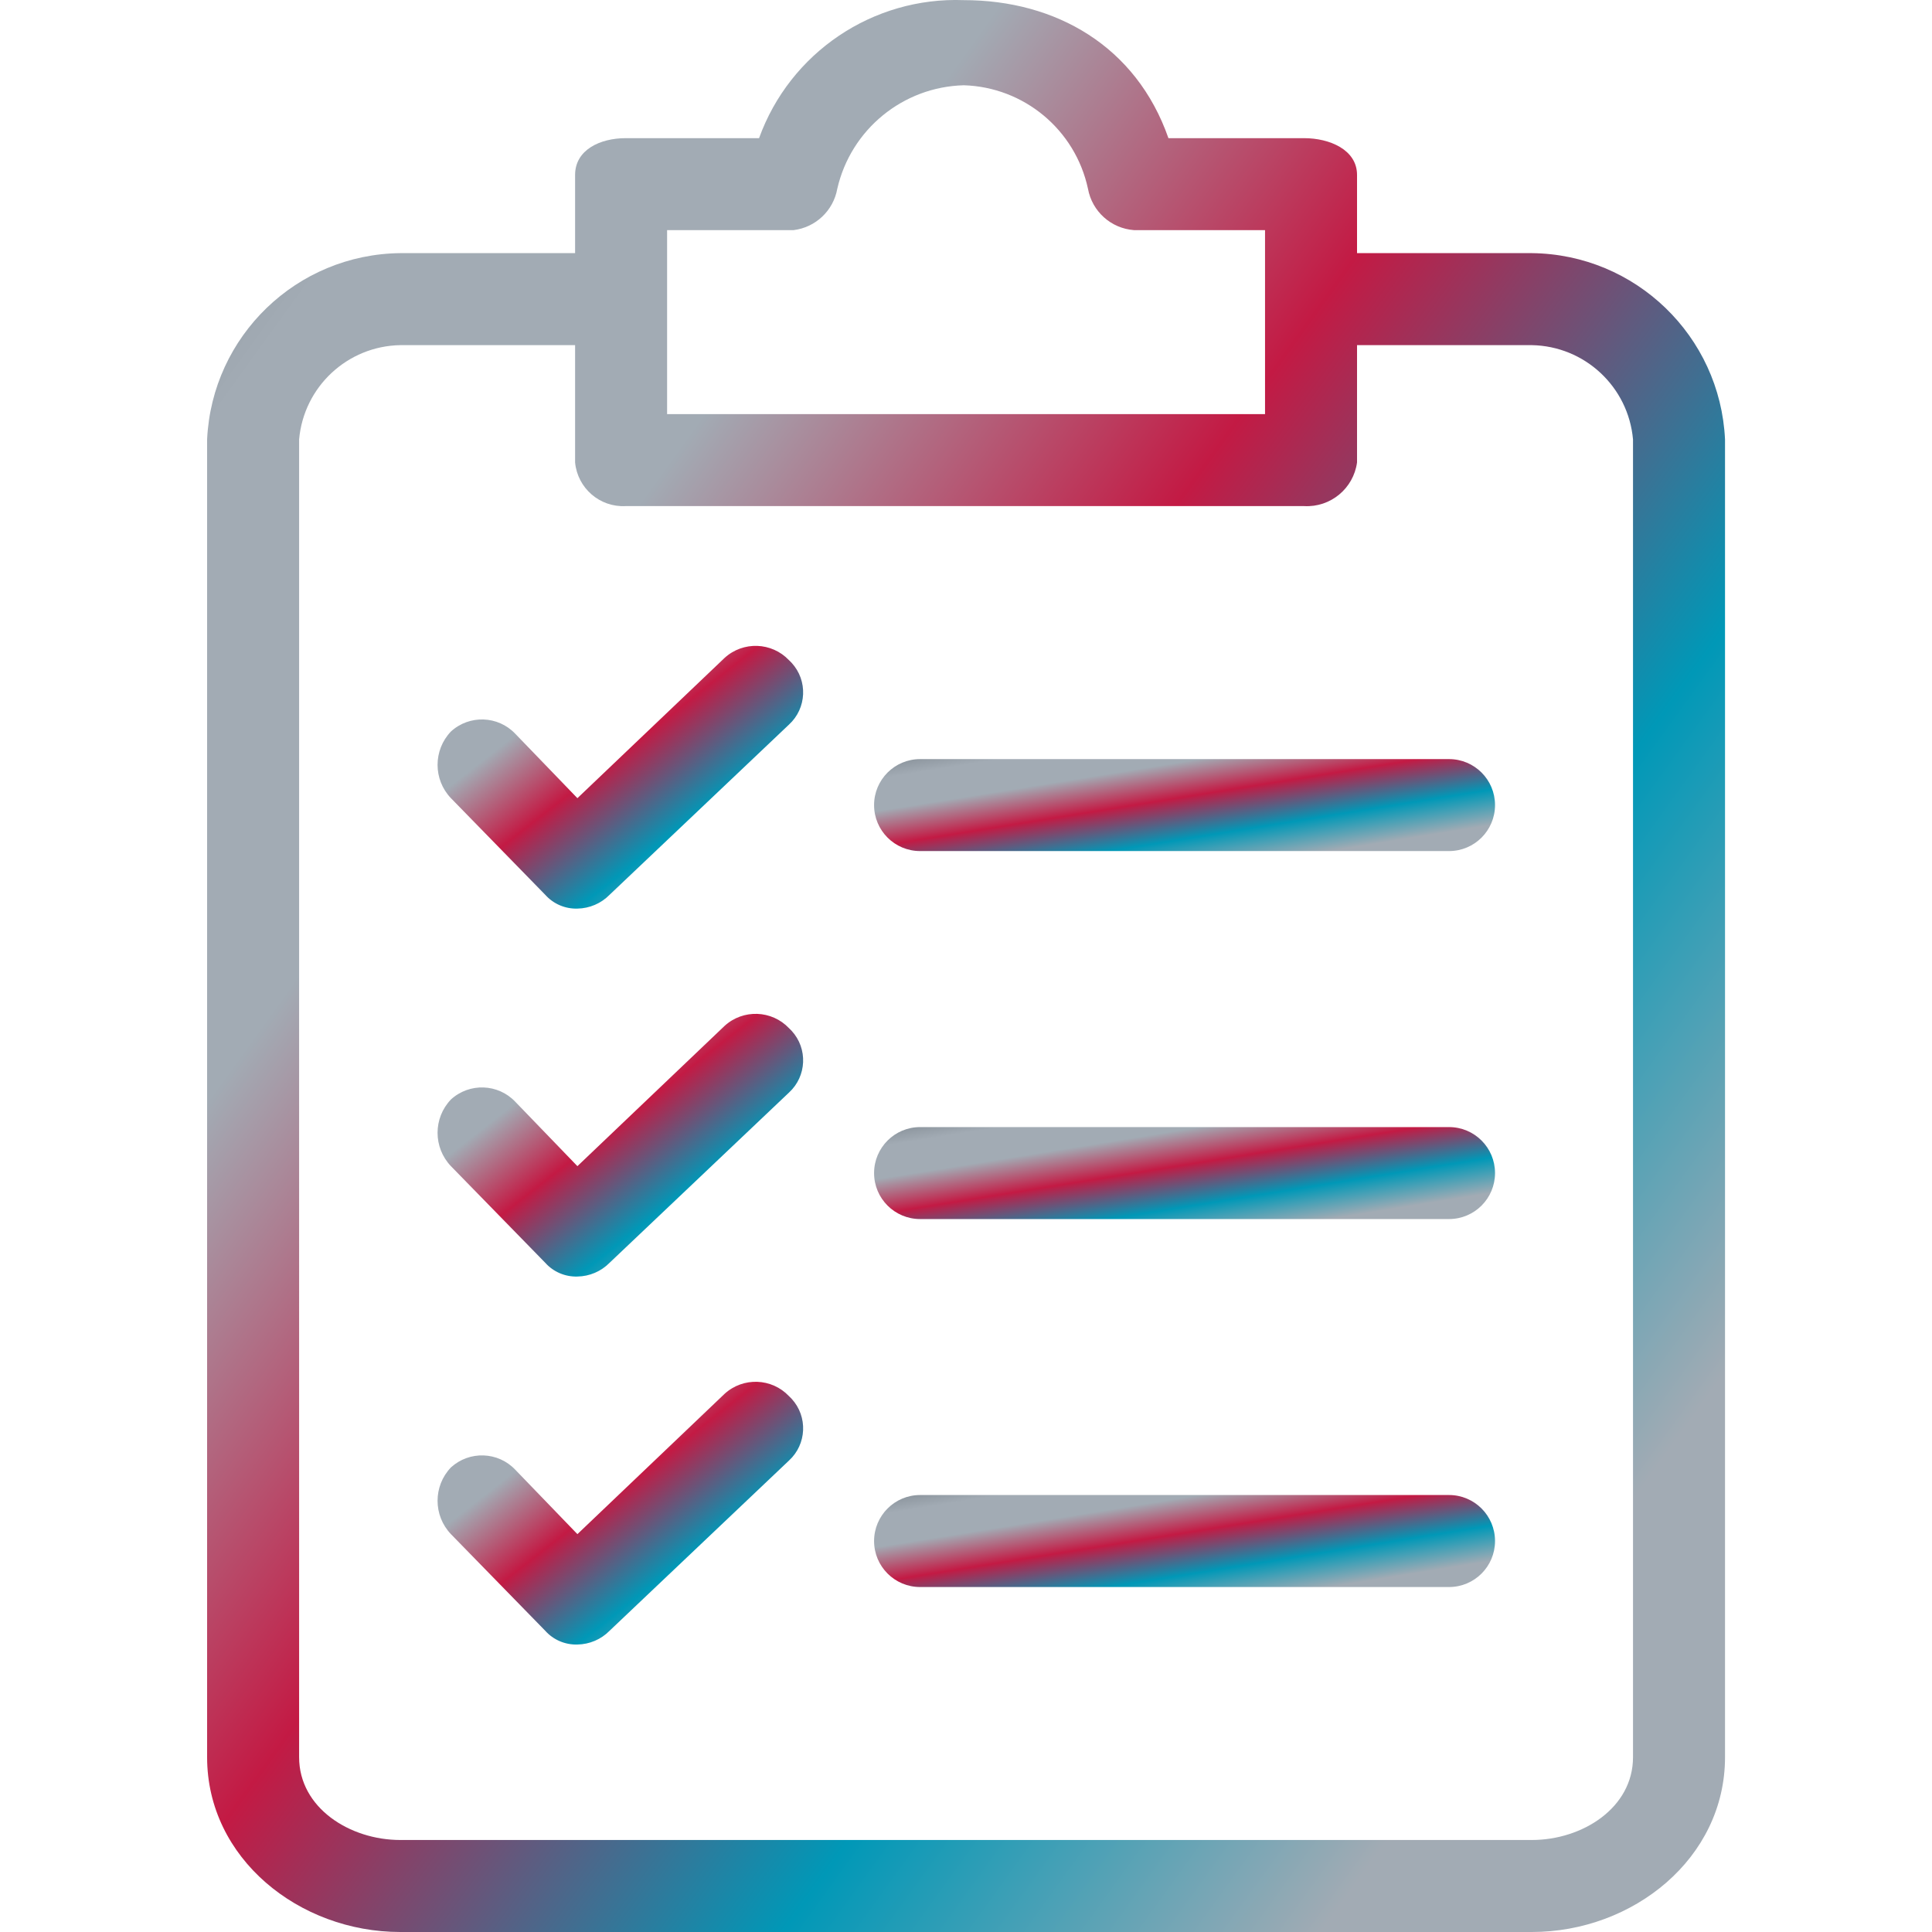 <svg width="45" height="45" viewBox="0 0 45 45" fill="none" xmlns="http://www.w3.org/2000/svg">
<path d="M35.679 5.896H31.608V4.075C31.608 3.485 30.965 3.218 30.376 3.218H27.215C26.466 1.075 24.591 0.003 22.448 0.003C20.329 -0.076 18.401 1.223 17.68 3.218H14.574C13.984 3.218 13.395 3.485 13.395 4.075V5.896H9.324C6.911 5.922 4.938 7.825 4.824 10.235V40.929C4.824 43.286 6.967 45 9.324 45H35.679C38.036 45 40.179 43.286 40.179 40.929V10.235C40.065 7.825 38.092 5.922 35.679 5.896ZM15.538 5.36H18.484C18.998 5.297 19.411 4.906 19.502 4.396C19.819 3.015 21.031 2.023 22.448 1.986C23.852 2.028 25.046 3.023 25.341 4.396C25.437 4.924 25.877 5.32 26.412 5.36H29.465V9.646H15.538V5.36ZM38.036 40.929C38.036 42.107 36.858 42.857 35.679 42.857H9.324C8.145 42.857 6.967 42.107 6.967 40.929V10.235C7.076 9.008 8.092 8.061 9.324 8.039H13.395V10.771C13.452 11.371 13.971 11.82 14.573 11.788H30.376C30.989 11.822 31.525 11.379 31.608 10.771V8.039H35.679C36.91 8.061 37.927 9.008 38.036 10.235V40.929H38.036Z" fill="url(#paint0_linear_381_5514)"/>
<path d="M18.377 23.948C17.975 23.525 17.308 23.501 16.877 23.895L13.449 27.162L12.002 25.662C11.601 25.239 10.934 25.215 10.503 25.609C10.088 26.043 10.088 26.727 10.503 27.162L12.699 29.412C12.889 29.625 13.164 29.742 13.449 29.733C13.731 29.729 14.001 29.614 14.199 29.412L18.377 25.448C18.791 25.068 18.819 24.424 18.439 24.01C18.419 23.988 18.399 23.968 18.377 23.948Z" fill="url(#paint1_linear_381_5514)"/>
<path d="M33.751 26.252H21.431C20.839 26.252 20.359 26.731 20.359 27.323C20.359 27.915 20.839 28.394 21.431 28.394H33.751C34.343 28.394 34.822 27.915 34.822 27.323C34.822 26.731 34.343 26.252 33.751 26.252Z" fill="url(#paint2_linear_381_5514)"/>
<path d="M18.377 15.377C17.975 14.954 17.308 14.93 16.877 15.324L13.449 18.591L12.002 17.091C11.601 16.668 10.934 16.644 10.503 17.038C10.088 17.473 10.088 18.157 10.503 18.591L12.699 20.841C12.889 21.054 13.164 21.172 13.449 21.163C13.731 21.159 14.001 21.043 14.199 20.841L18.377 16.877C18.791 16.497 18.819 15.853 18.439 15.439C18.419 15.418 18.399 15.397 18.377 15.377Z" fill="url(#paint3_linear_381_5514)"/>
<path d="M33.751 17.681H21.431C20.839 17.681 20.359 18.16 20.359 18.752C20.359 19.344 20.839 19.823 21.431 19.823H33.751C34.343 19.823 34.822 19.344 34.822 18.752C34.822 18.16 34.343 17.681 33.751 17.681Z" fill="url(#paint4_linear_381_5514)"/>
<path d="M18.377 32.519C17.975 32.095 17.308 32.071 16.877 32.465L13.449 35.733L12.002 34.233C11.601 33.809 10.934 33.786 10.503 34.179C10.088 34.614 10.088 35.298 10.503 35.733L12.699 37.983C12.889 38.196 13.164 38.313 13.449 38.304C13.731 38.3 14.001 38.185 14.199 37.983L18.377 34.019C18.791 33.639 18.819 32.995 18.439 32.581C18.419 32.559 18.399 32.539 18.377 32.519Z" fill="url(#paint5_linear_381_5514)"/>
<path d="M33.751 34.822H21.431C20.839 34.822 20.359 35.302 20.359 35.894C20.359 36.485 20.839 36.965 21.431 36.965H33.751C34.343 36.965 34.822 36.485 34.822 35.894C34.822 35.302 34.343 34.822 33.751 34.822Z" fill="url(#paint6_linear_381_5514)"/>
<defs>
<linearGradient id="paint0_linear_381_5514" x1="4.824" y1="-6.25" x2="54.144" y2="29.384" gradientUnits="userSpaceOnUse">
<stop stop-color="#737C84"/>
<stop offset="0.156" stop-color="#A2ABB4"/>
<stop offset="0.307" stop-color="#A2ABB4"/>
<stop offset="0.474" stop-color="#C31A44"/>
<stop offset="0.672" stop-color="#0098B7"/>
<stop offset="0.839" stop-color="#A2ABB4"/>
</linearGradient>
<linearGradient id="paint1_linear_381_5514" x1="10.191" y1="22.764" x2="17.047" y2="31.536" gradientUnits="userSpaceOnUse">
<stop stop-color="#737C84"/>
<stop offset="0.156" stop-color="#A2ABB4"/>
<stop offset="0.307" stop-color="#A2ABB4"/>
<stop offset="0.474" stop-color="#C31A44"/>
<stop offset="0.672" stop-color="#0098B7"/>
<stop offset="0.839" stop-color="#A2ABB4"/>
</linearGradient>
<linearGradient id="paint2_linear_381_5514" x1="20.359" y1="25.954" x2="21.136" y2="30.776" gradientUnits="userSpaceOnUse">
<stop stop-color="#737C84"/>
<stop offset="0.156" stop-color="#A2ABB4"/>
<stop offset="0.307" stop-color="#A2ABB4"/>
<stop offset="0.474" stop-color="#C31A44"/>
<stop offset="0.672" stop-color="#0098B7"/>
<stop offset="0.839" stop-color="#A2ABB4"/>
</linearGradient>
<linearGradient id="paint3_linear_381_5514" x1="10.191" y1="14.193" x2="17.047" y2="22.965" gradientUnits="userSpaceOnUse">
<stop stop-color="#737C84"/>
<stop offset="0.156" stop-color="#A2ABB4"/>
<stop offset="0.307" stop-color="#A2ABB4"/>
<stop offset="0.474" stop-color="#C31A44"/>
<stop offset="0.672" stop-color="#0098B7"/>
<stop offset="0.839" stop-color="#A2ABB4"/>
</linearGradient>
<linearGradient id="paint4_linear_381_5514" x1="20.359" y1="17.383" x2="21.136" y2="22.205" gradientUnits="userSpaceOnUse">
<stop stop-color="#737C84"/>
<stop offset="0.156" stop-color="#A2ABB4"/>
<stop offset="0.307" stop-color="#A2ABB4"/>
<stop offset="0.474" stop-color="#C31A44"/>
<stop offset="0.672" stop-color="#0098B7"/>
<stop offset="0.839" stop-color="#A2ABB4"/>
</linearGradient>
<linearGradient id="paint5_linear_381_5514" x1="10.191" y1="31.335" x2="17.047" y2="40.107" gradientUnits="userSpaceOnUse">
<stop stop-color="#737C84"/>
<stop offset="0.156" stop-color="#A2ABB4"/>
<stop offset="0.307" stop-color="#A2ABB4"/>
<stop offset="0.474" stop-color="#C31A44"/>
<stop offset="0.672" stop-color="#0098B7"/>
<stop offset="0.839" stop-color="#A2ABB4"/>
</linearGradient>
<linearGradient id="paint6_linear_381_5514" x1="20.359" y1="34.525" x2="21.136" y2="39.347" gradientUnits="userSpaceOnUse">
<stop stop-color="#737C84"/>
<stop offset="0.156" stop-color="#A2ABB4"/>
<stop offset="0.307" stop-color="#A2ABB4"/>
<stop offset="0.474" stop-color="#C31A44"/>
<stop offset="0.672" stop-color="#0098B7"/>
<stop offset="0.839" stop-color="#A2ABB4"/>
</linearGradient>
</defs>
</svg>
